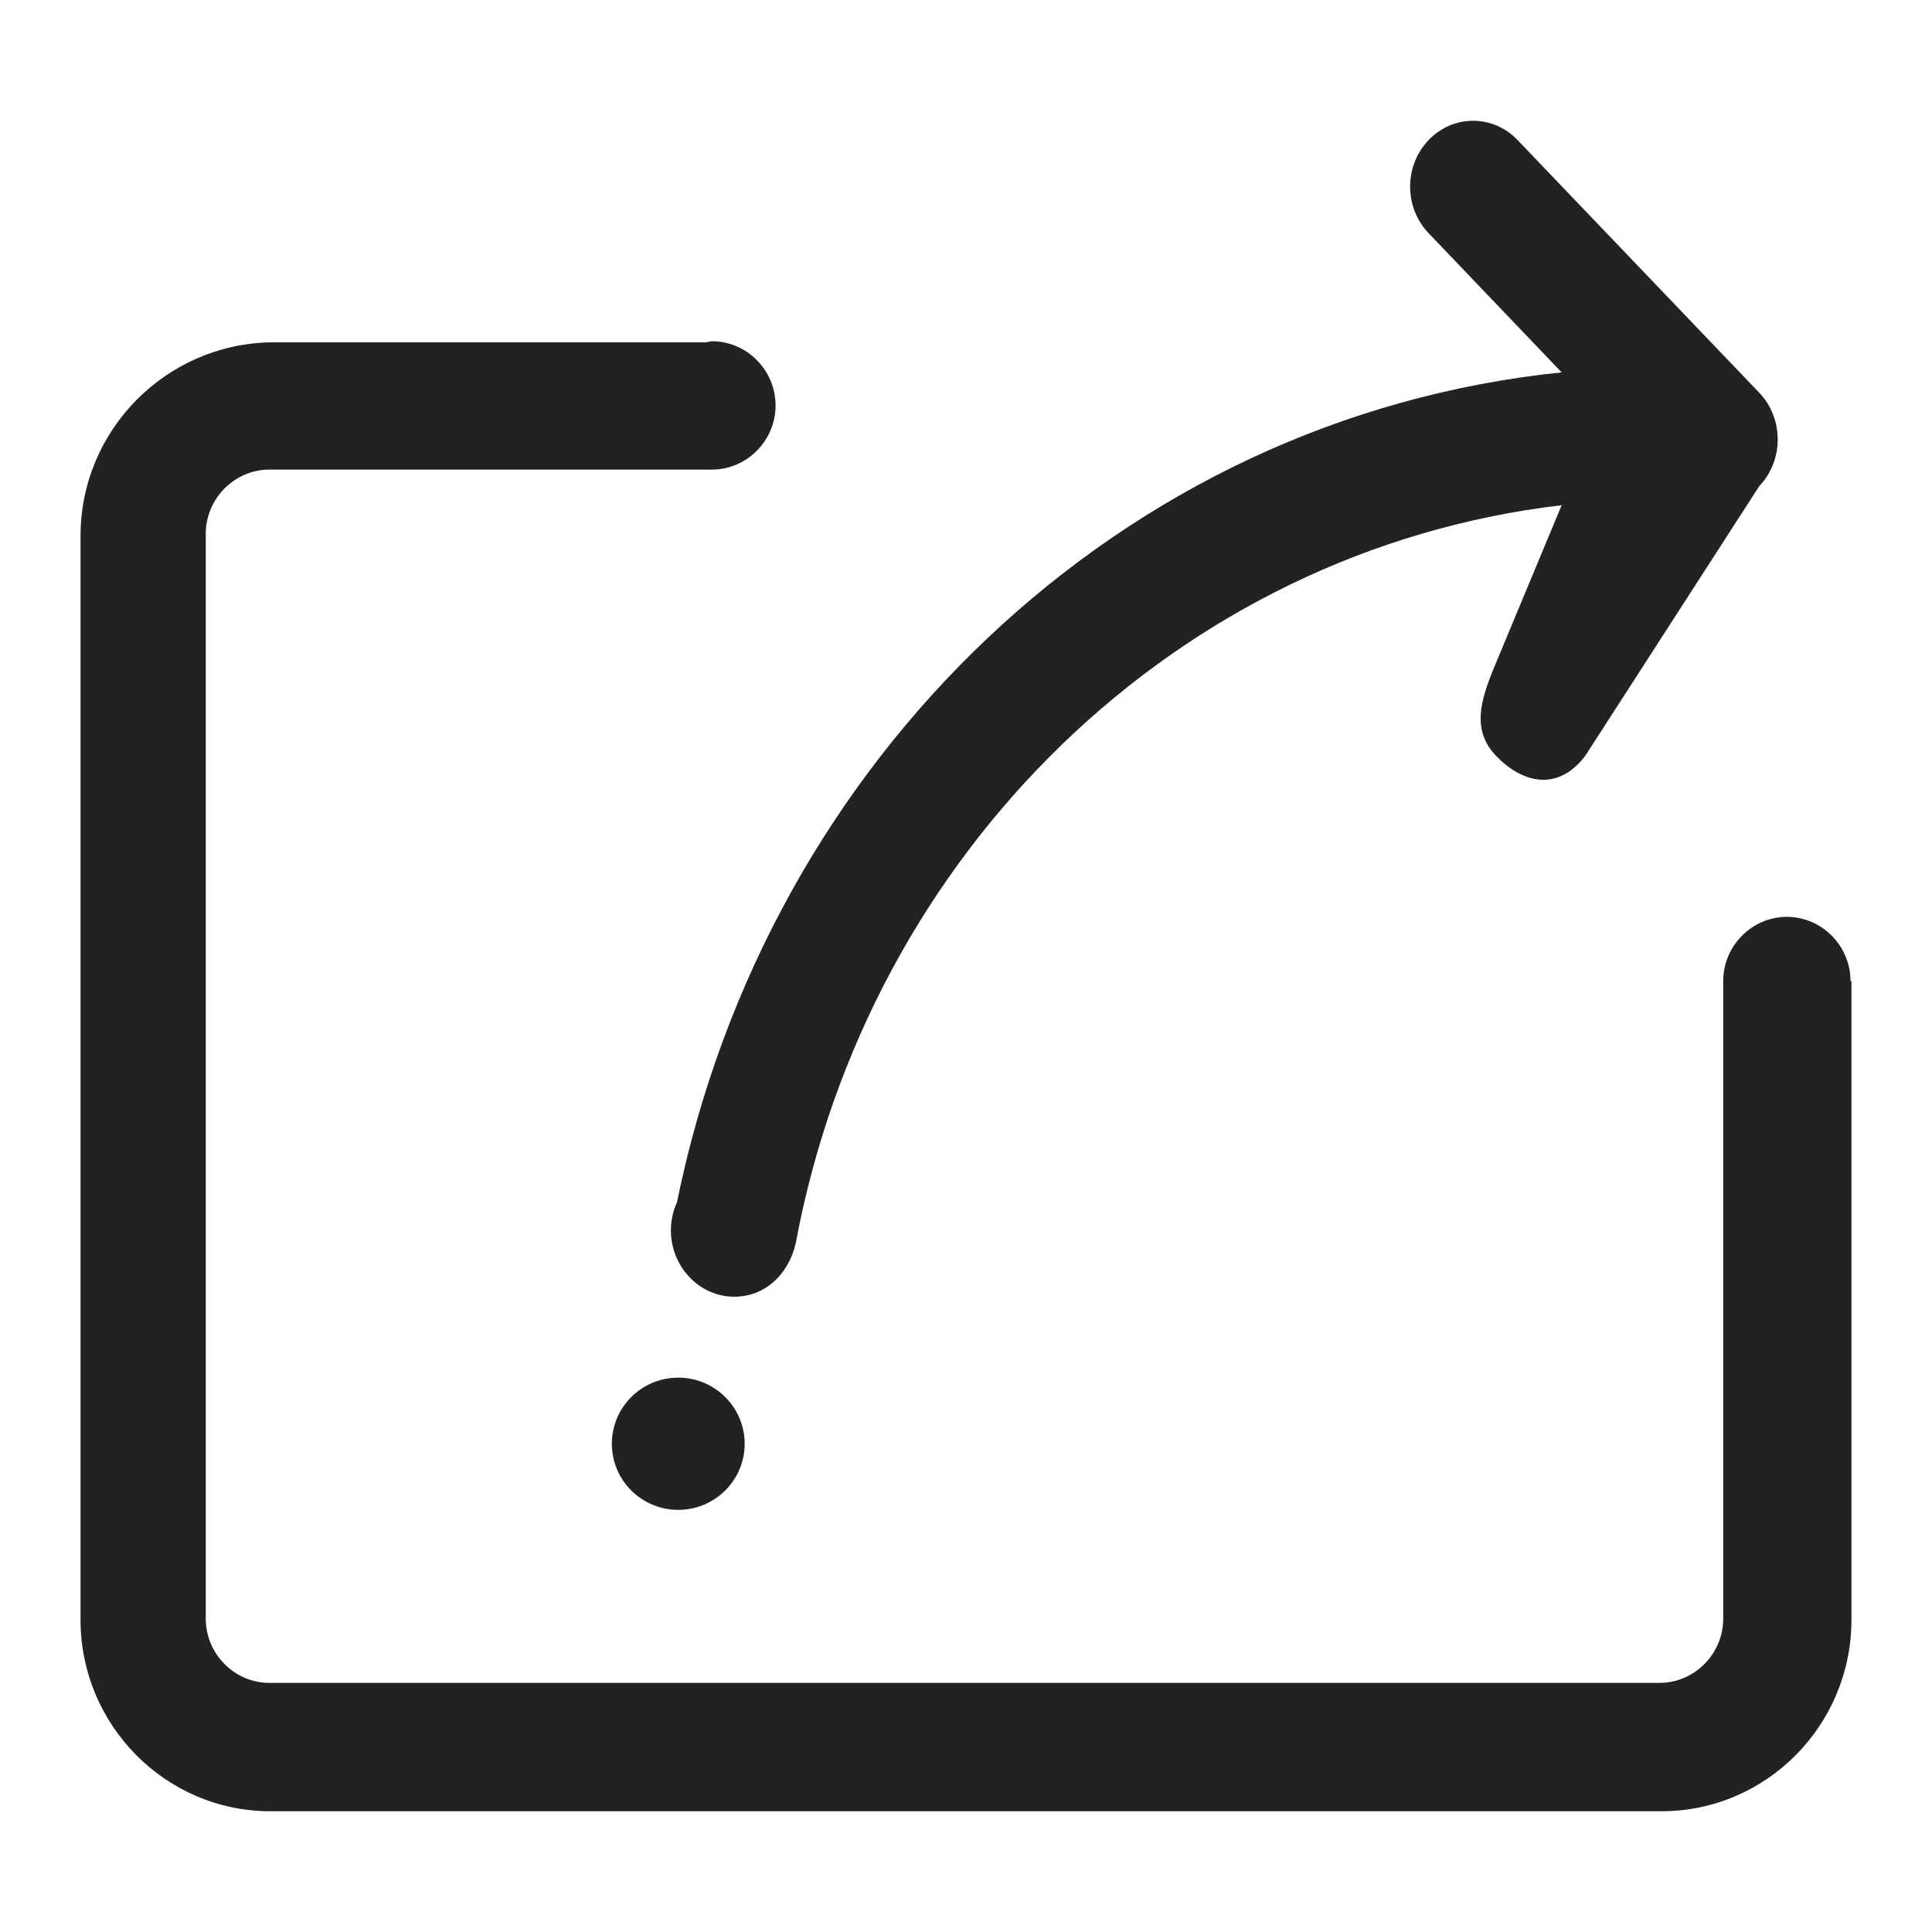 <?xml version="1.0" encoding="UTF-8"?>
<svg width="16px" height="16px" viewBox="0 0 16 16" version="1.1" xmlns="http://www.w3.org/2000/svg" xmlns:xlink="http://www.w3.org/1999/xlink">
    <title>icon_detail_share_blank</title>
    <g id="icon_detail_share_blank" stroke="none" stroke-width="1" fill="none" fill-rule="evenodd">
        <g id="icon/关注备份-5" fill="#222222">
            <path d="M5.896,2.826 C6.185,2.826 6.423,3.066 6.423,3.358 C6.423,3.649 6.185,3.889 5.896,3.889 L5.896,3.889 L2.231,3.889 C1.942,3.889 1.704,4.129 1.704,4.421 L1.704,4.421 L1.704,13.405 C1.704,13.697 1.942,13.937 2.231,13.937 L2.231,13.937 L13.743,13.937 C14.032,13.937 14.271,13.697 14.271,13.405 L14.271,13.405 L14.271,8.124 C14.271,7.833 14.509,7.593 14.798,7.593 C15.087,7.593 15.325,7.833 15.325,8.124 L15.325,8.124 L15.333,8.124 L15.333,13.414 C15.333,14.288 14.628,15 13.76,15 L13.76,15 L2.24,15 C1.372,15 0.667,14.288 0.667,13.414 L0.667,13.414 L0.667,4.438 C0.667,3.563 1.372,2.852 2.24,2.835 L2.24,2.835 L5.845,2.835 C5.862,2.835 5.879,2.826 5.896,2.826 Z M5.617,11.409 C5.92,11.409 6.167,11.654 6.167,11.957 C6.167,12.259 5.92,12.504 5.617,12.504 C5.313,12.504 5.067,12.259 5.067,11.957 C5.067,11.654 5.313,11.409 5.617,11.409 Z M11.831,1.16 C12.034,0.947 12.365,0.947 12.568,1.16 L12.568,1.16 L14.57,3.253 C14.773,3.466 14.773,3.812 14.57,4.025 L14.57,4.025 L13.128,6.26 C12.891,6.57 12.594,6.473 12.39,6.26 C12.187,6.047 12.255,5.807 12.39,5.488 L12.39,5.488 L12.933,4.184 C9.753,4.557 7.192,7.058 6.59,10.296 L6.59,10.296 C6.531,10.553 6.336,10.739 6.081,10.739 C5.793,10.739 5.556,10.491 5.556,10.189 C5.556,10.109 5.573,10.03 5.606,9.959 C6.353,6.278 9.287,3.457 12.933,3.084 L12.933,3.084 L11.831,1.931 C11.627,1.718 11.627,1.373 11.831,1.16 Z" id="形状结合"></path>
        </g>
    </g>
</svg>